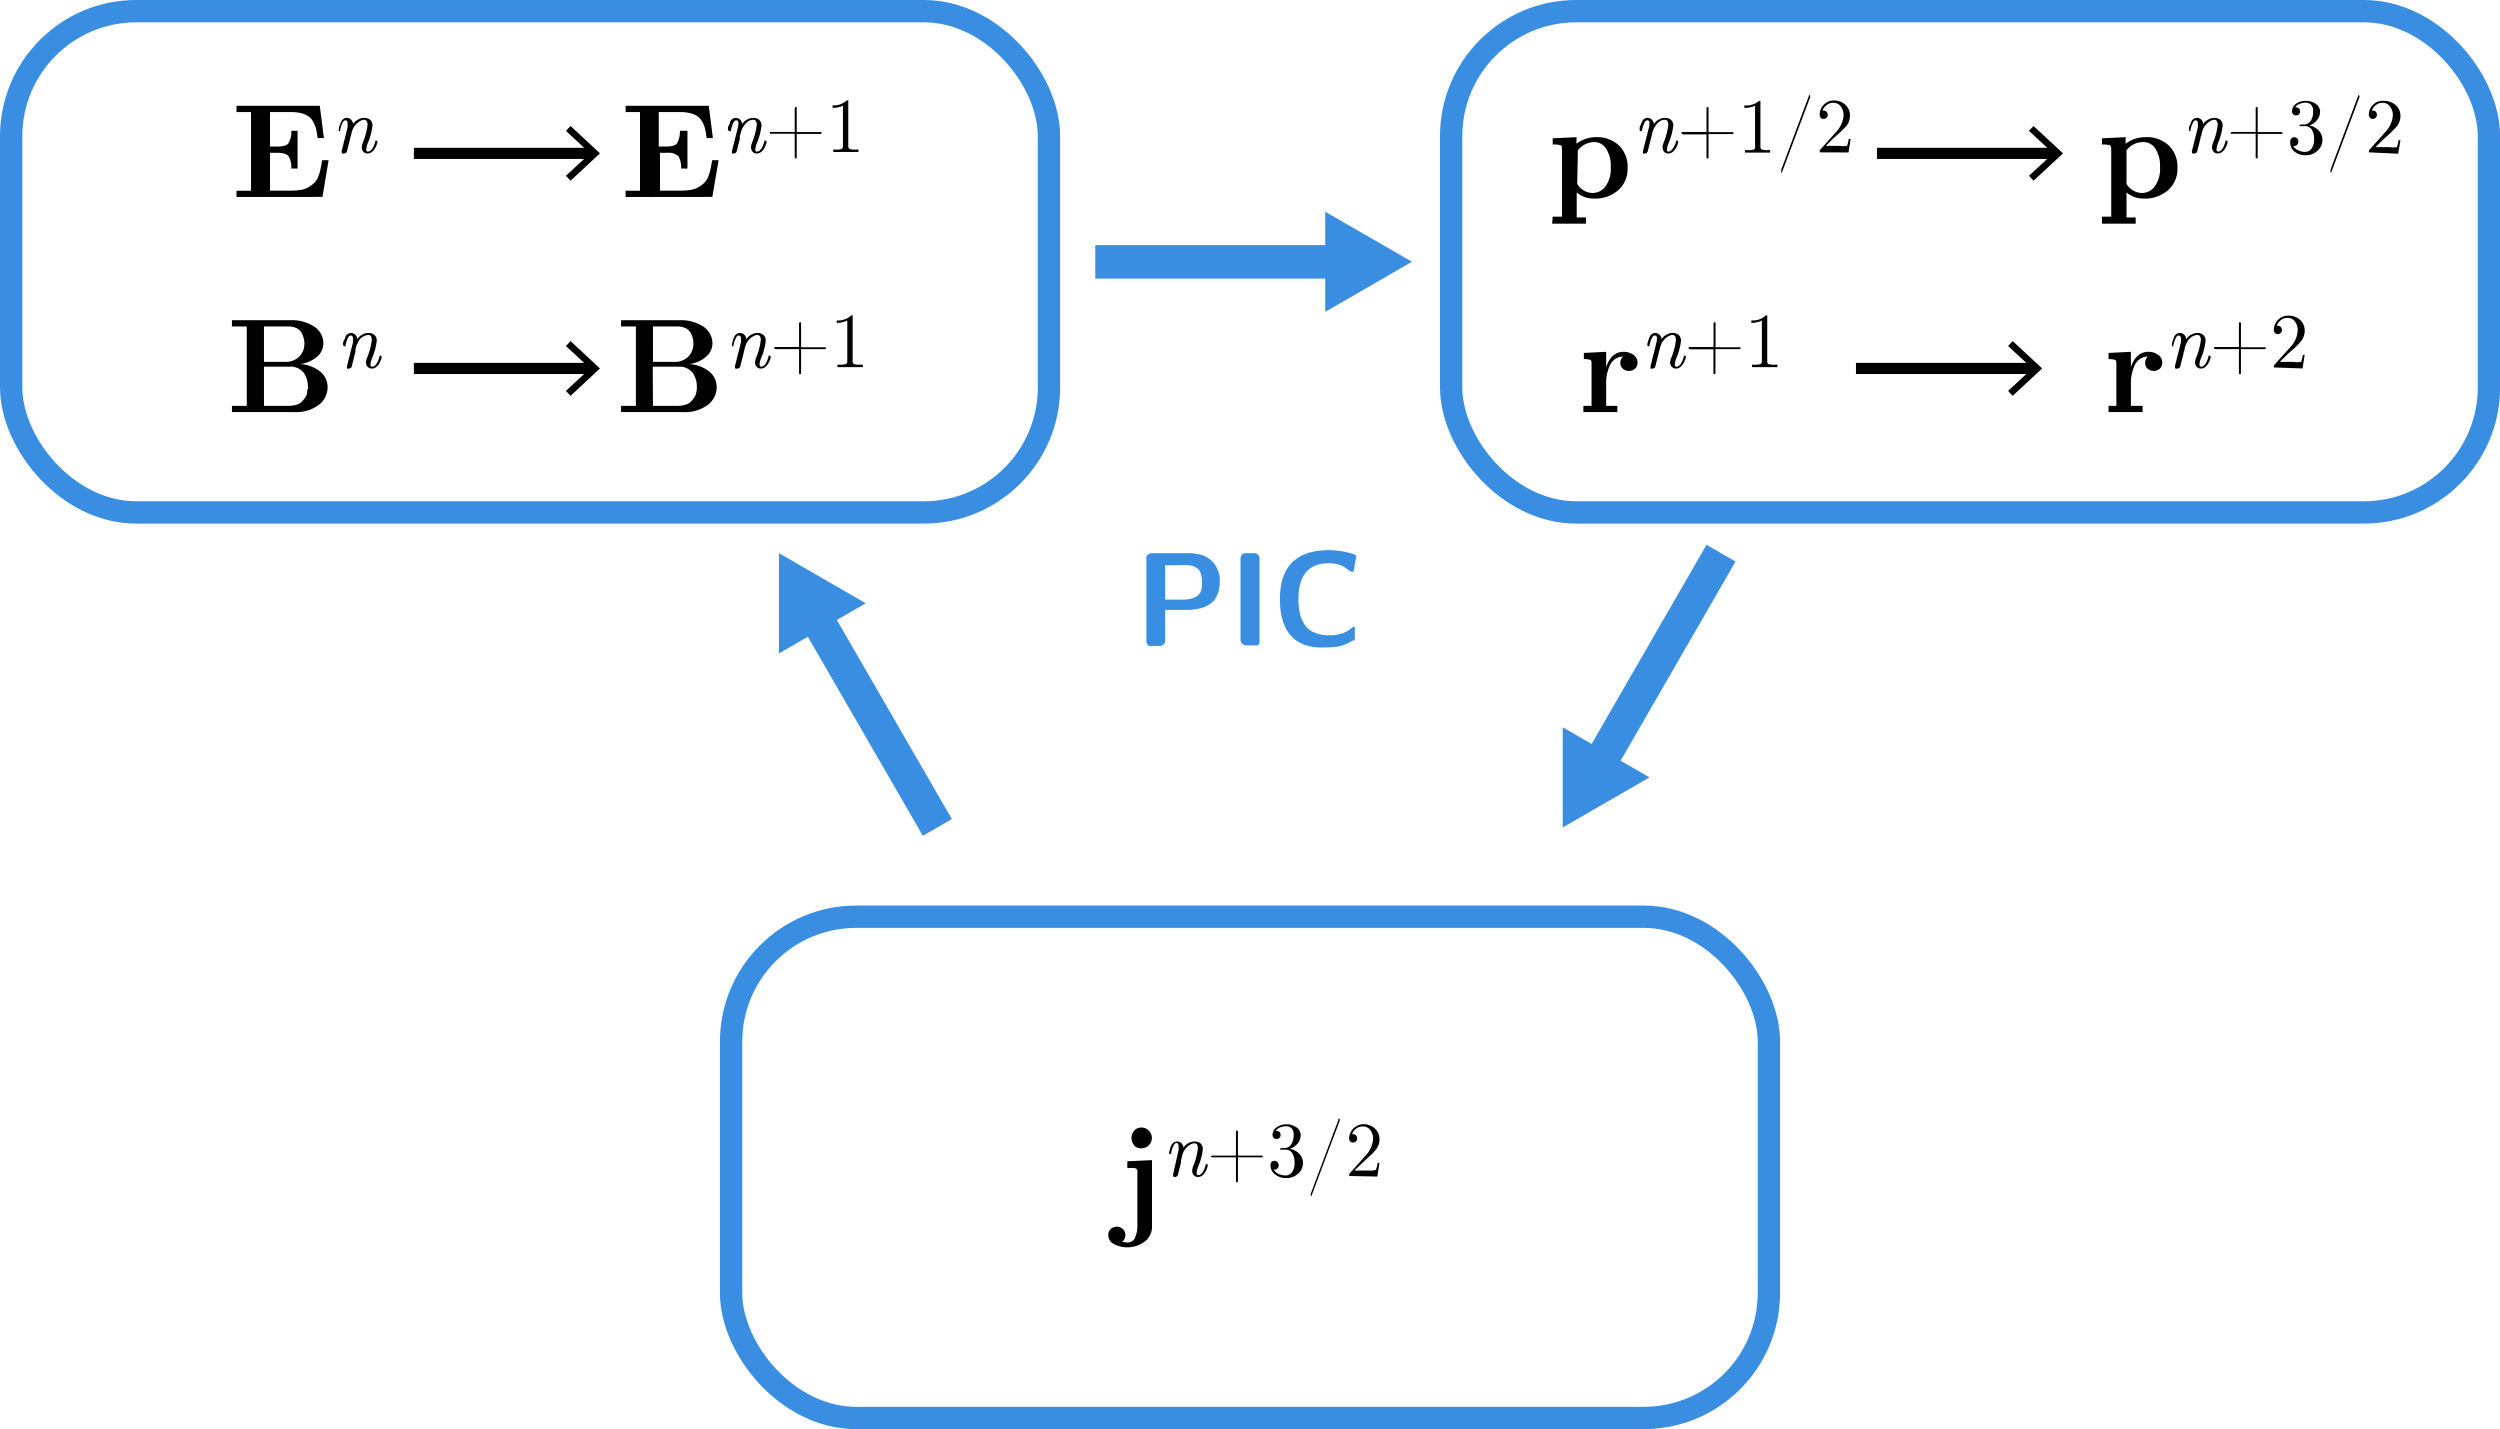 <svg id="PIC" xmlns="http://www.w3.org/2000/svg" viewBox="0 0 223.98 128.04"><defs><style>.cls-1,.cls-2,.cls-4{fill:none;stroke-miterlimit:10;}.cls-1{stroke:#000;}.cls-2,.cls-4{stroke:#398ee2;}.cls-2{stroke-width:2px;}.cls-3{fill:#398ee2;}.cls-4{stroke-width:3px;}</style></defs><title>PIC-Cycle</title><path d="M95.6,105.61v-.56h1.3V98H95.6v-.56h7.46l.37,2.89h-.57a7.68,7.68,0,0,0-.13-.81,2.85,2.85,0,0,0-.25-.63,1.39,1.39,0,0,0-.42-.5,2.25,2.25,0,0,0-.66-.29,4,4,0,0,0-1-.1H98.6v3.09h.67c.53,0,.88-.11,1-.33a1.87,1.87,0,0,0,.24-1.08h.56v3.38h-.56a1.89,1.89,0,0,0-.24-1.09c-.15-.21-.5-.32-1-.32H98.6v3.39h1.82a5.47,5.47,0,0,0,1-.08,1.93,1.93,0,0,0,.7-.27,2.47,2.47,0,0,0,.49-.39,1.76,1.76,0,0,0,.33-.56,3.39,3.39,0,0,0,.19-.65l.15-.78h.57l-.55,3.29Z" transform="translate(-74.41 -87.96)"/><path d="M104.77,99.6l0-.12c0-.08,0-.17.08-.29a2.33,2.33,0,0,1,.12-.3.56.56,0,0,1,.49-.37h0a.54.54,0,0,1,.39.15.7.7,0,0,1,.2.4,1,1,0,0,1,.17-.21,1.33,1.33,0,0,1,.34-.22,1,1,0,0,1,.49-.12.83.83,0,0,1,.52.17.68.68,0,0,1,.21.56,5.78,5.78,0,0,1-.43,1.56,2.25,2.25,0,0,0-.13.53c0,.13,0,.2.16.2.26,0,.48-.3.65-.88a.19.19,0,0,1,0-.1l.08,0c.07,0,.1,0,.1.07a.87.87,0,0,1,0,.13,1.68,1.68,0,0,1-.09.27,3.07,3.07,0,0,1-.17.31.92.92,0,0,1-.26.26.6.6,0,0,1-.34.11.5.5,0,0,1-.39-.16.61.61,0,0,1-.14-.4,1.45,1.45,0,0,1,.11-.44,6.35,6.35,0,0,0,.41-1.55c0-.31-.11-.47-.32-.47s-.66.24-.93.7a1.77,1.77,0,0,0-.2.57l-.06.22-.06.23-.28,1.12a.26.26,0,0,1-.26.18.23.23,0,0,1-.16,0,.21.21,0,0,1-.05-.13.58.58,0,0,1,0-.1l.53-2.1a1.63,1.63,0,0,0,0-.36c0-.18-.06-.28-.18-.28s-.19.07-.27.21a3.25,3.25,0,0,0-.21.63c0,.07,0,.12-.05.13s0,0-.08,0S104.77,99.64,104.77,99.6Z" transform="translate(-74.41 -87.96)"/><path d="M130.46,105.61v-.56h1.29V98h-1.29v-.56h7.45l.37,2.89h-.56a7.36,7.36,0,0,0-.14-.81,2.41,2.41,0,0,0-.24-.63,1.62,1.62,0,0,0-.42-.5,2.21,2.21,0,0,0-.67-.29,3.91,3.91,0,0,0-1-.1h-1.82v3.09h.66c.54,0,.88-.11,1-.33a2,2,0,0,0,.23-1.08H136v3.38h-.57a2,2,0,0,0-.23-1.09,1.27,1.27,0,0,0-1-.32h-.66v3.39h1.82a5.47,5.47,0,0,0,1-.08,2,2,0,0,0,.7-.27,2.8,2.8,0,0,0,.49-.39,1.76,1.76,0,0,0,.33-.56,4.3,4.3,0,0,0,.19-.65l.15-.78h.57l-.56,3.29Z" transform="translate(-74.41 -87.96)"/><path d="M139.63,99.6a.9.9,0,0,1,0-.12c0-.08,0-.17.08-.29s.08-.22.11-.3a.57.57,0,0,1,.5-.37h0a.56.56,0,0,1,.39.15.63.63,0,0,1,.19.4l.17-.21a1.54,1.54,0,0,1,.34-.22,1.08,1.08,0,0,1,.5-.12.8.8,0,0,1,.51.17.68.68,0,0,1,.21.56,5.64,5.64,0,0,1-.42,1.56,1.83,1.83,0,0,0-.13.53c0,.13,0,.2.15.2.27,0,.48-.3.66-.88a.23.23,0,0,1,0-.1.15.15,0,0,1,.08,0c.07,0,.11,0,.11.07a.87.87,0,0,1,0,.13,1.91,1.91,0,0,1-.1.27,1.82,1.82,0,0,1-.16.31,1.07,1.07,0,0,1-.26.26.62.62,0,0,1-.34.11.5.5,0,0,1-.39-.16.61.61,0,0,1-.14-.4,1.45,1.45,0,0,1,.11-.44,6.35,6.35,0,0,0,.41-1.55c0-.31-.11-.47-.32-.47-.36,0-.67.24-.93.7a2,2,0,0,0-.21.57l-.06.22,0,.23-.28,1.12a.27.27,0,0,1-.27.18.21.21,0,0,1-.15,0,.17.17,0,0,1,0-.13.58.58,0,0,1,0-.1l.53-2.1a1.63,1.63,0,0,0,.05-.36c0-.18-.06-.28-.19-.28s-.19.07-.26.21a2.69,2.69,0,0,0-.21.63.48.48,0,0,1-.05.13.11.11,0,0,1-.09,0C139.66,99.67,139.63,99.64,139.63,99.6Z" transform="translate(-74.41 -87.96)"/><path d="M143.38,99.87c0-.06.05-.09.16-.09h2.07V97.71c0-.11,0-.16.09-.16s.09,0,.09.16v2.08h2.07c.11,0,.16,0,.16.09s-.05.08-.17.08h-2.06V102c0,.11,0,.16-.09.16s-.09-.05-.09-.16V99.94h-2.07C143.43,100,143.38,99.92,143.38,99.87Z" transform="translate(-74.41 -87.96)"/><path d="M149,97.62V97.4a1.71,1.71,0,0,0,1.28-.45c.08,0,.12,0,.13,0s0,.07,0,.15v3.93a.3.3,0,0,0,.11.27,1.54,1.54,0,0,0,.57.06h.23v.22c-.16,0-.54,0-1.13,0s-1,0-1.13,0v-.22h.22a1.42,1.42,0,0,0,.54-.06.29.29,0,0,0,.11-.27V97.43A2.06,2.06,0,0,1,149,97.62Z" transform="translate(-74.41 -87.96)"/><line class="cls-1" x1="37.08" y1="13.74" x2="53.1" y2="13.74"/><polygon points="51.12 16.19 50.7 15.75 52.87 13.74 50.7 11.72 51.12 11.29 53.75 13.74 51.12 16.19"/><path d="M95.19,124.88v-.56h1.33v-7.11H95.19v-.56h5.21a3.63,3.63,0,0,1,2.19.59,1.78,1.78,0,0,1,.79,1.47,1.56,1.56,0,0,1-.55,1.2,2.92,2.92,0,0,1-1.53.67,3.18,3.18,0,0,1,1.77.65,1.77,1.77,0,0,1,.69,1.42,2,2,0,0,1-.78,1.58,3.43,3.43,0,0,1-2.22.65Zm2.87-4.5h1.87a1.71,1.71,0,0,0,1.29-.47,1.62,1.62,0,0,0,.46-1.2,1.49,1.49,0,0,0-.07-.47,1.92,1.92,0,0,0-.19-.48,1.07,1.07,0,0,0-.44-.4,1.65,1.65,0,0,0-.74-.15H98.06Zm0,3.94h2.21a2.38,2.38,0,0,0,.73-.11,1.14,1.14,0,0,0,.49-.3,3.84,3.84,0,0,0,.29-.37,1.12,1.12,0,0,0,.15-.41c0-.14,0-.25.06-.32s0-.12,0-.17a2.06,2.06,0,0,0-.39-1.31,1.49,1.49,0,0,0-1.22-.52H98.06Z" transform="translate(-74.41 -87.96)"/><path d="M105.15,118.87a.9.9,0,0,1,0-.12c0-.07,0-.17.08-.29s.08-.21.12-.3a.55.55,0,0,1,.49-.37h0a.56.56,0,0,1,.39.15.69.69,0,0,1,.2.41,1.46,1.46,0,0,1,.17-.22,1.24,1.24,0,0,1,.33-.22,1.08,1.08,0,0,1,.5-.12.83.83,0,0,1,.52.17.68.68,0,0,1,.21.56,5.6,5.6,0,0,1-.43,1.56,1.83,1.83,0,0,0-.13.53c0,.13,0,.2.16.2.26,0,.47-.29.65-.88,0-.06,0-.09,0-.1a.1.1,0,0,1,.07,0c.07,0,.11,0,.11.07a.66.66,0,0,1,0,.13q0,.1-.09.27a3.07,3.07,0,0,1-.17.31,1.07,1.07,0,0,1-.26.26.53.53,0,0,1-.34.11.5.5,0,0,1-.39-.16.6.6,0,0,1-.14-.39,1.44,1.44,0,0,1,.11-.45,6.24,6.24,0,0,0,.41-1.55c0-.31-.11-.46-.32-.46a1.11,1.11,0,0,0-.93.69,2,2,0,0,0-.21.57l0,.23-.06.23-.28,1.11a.27.27,0,0,1-.27.18.21.21,0,0,1-.15,0,.21.21,0,0,1,0-.13.58.58,0,0,1,0-.1l.53-2.1a1.63,1.63,0,0,0,0-.35c0-.19-.06-.28-.18-.28s-.2.07-.27.21a3.12,3.12,0,0,0-.21.62.93.93,0,0,1,0,.14l-.08,0C105.19,118.94,105.15,118.91,105.15,118.87Z" transform="translate(-74.41 -87.96)"/><path d="M130.05,124.88v-.56h1.33v-7.11h-1.33v-.56h5.21a3.63,3.63,0,0,1,2.19.59,1.81,1.81,0,0,1,.79,1.47,1.57,1.57,0,0,1-.56,1.2,2.89,2.89,0,0,1-1.52.67,3.18,3.18,0,0,1,1.77.65,1.77,1.77,0,0,1,.69,1.42,2,2,0,0,1-.79,1.58,3.39,3.39,0,0,1-2.21.65Zm2.86-4.5h1.88a1.71,1.71,0,0,0,1.29-.47,1.65,1.65,0,0,0,.45-1.2,1.84,1.84,0,0,0-.06-.47,2,2,0,0,0-.2-.48,1,1,0,0,0-.44-.4,1.61,1.61,0,0,0-.73-.15h-2.19Zm0,3.94h2.21a2.29,2.29,0,0,0,.73-.11,1.08,1.08,0,0,0,.49-.3,2.72,2.72,0,0,0,.29-.37,1.13,1.13,0,0,0,.16-.41,1.81,1.81,0,0,0,.05-.32,1.11,1.11,0,0,0,0-.17,2.07,2.07,0,0,0-.4-1.31,1.47,1.47,0,0,0-1.21-.52h-2.34Z" transform="translate(-74.41 -87.96)"/><path d="M140,118.87a.9.9,0,0,1,0-.12,1.9,1.9,0,0,1,.08-.29c0-.11.07-.21.11-.3a.56.56,0,0,1,.5-.37h0a.57.57,0,0,1,.4.15.68.68,0,0,1,.19.41,2.65,2.65,0,0,1,.17-.22,1.33,1.33,0,0,1,.34-.22,1.07,1.07,0,0,1,.49-.12.81.81,0,0,1,.52.17.68.68,0,0,1,.21.56,5.26,5.26,0,0,1-.43,1.56,2.09,2.09,0,0,0-.12.53c0,.13.05.2.15.2.26,0,.48-.29.65-.88a.37.37,0,0,1,0-.1l.08,0c.07,0,.11,0,.11.07a.66.66,0,0,1,0,.13,1.91,1.91,0,0,1-.1.27,1.34,1.34,0,0,1-.17.31.88.88,0,0,1-.25.26.55.55,0,0,1-.34.11.47.47,0,0,1-.39-.16.55.55,0,0,1-.14-.39,1.2,1.2,0,0,1,.11-.45,6.06,6.06,0,0,0,.4-1.55c0-.31-.1-.46-.32-.46s-.66.23-.93.69a2.44,2.44,0,0,0-.2.57l-.06.23-.05.23-.28,1.11a.27.27,0,0,1-.27.18.21.21,0,0,1-.15,0,.17.17,0,0,1-.05-.13.22.22,0,0,1,0-.1l.53-2.1a1.56,1.56,0,0,0,0-.35c0-.19-.06-.28-.18-.28s-.19.07-.26.21a2.52,2.52,0,0,0-.22.62.49.49,0,0,1,0,.14l-.09,0C140,118.94,140,118.91,140,118.87Z" transform="translate(-74.41 -87.96)"/><path d="M143.76,119.14c0-.06.05-.09.16-.09H146V117c0-.12,0-.17.09-.17s.09.05.09.17v2.07h2.07c.1,0,.16,0,.16.09s-.06.08-.17.08h-2.06v2.08c0,.11,0,.16-.09.16s-.09,0-.09-.16v-2.08h-2.07C143.81,119.22,143.76,119.19,143.76,119.14Z" transform="translate(-74.41 -87.96)"/><path d="M149.38,116.89v-.22a1.71,1.71,0,0,0,1.29-.45c.07,0,.12,0,.13,0a.42.42,0,0,1,0,.16v3.92a.29.29,0,0,0,.11.27,1.54,1.54,0,0,0,.57.06h.23v.22c-.17,0-.54,0-1.14,0s-1,0-1.13,0v-.22h.23a1.42,1.42,0,0,0,.54-.06.29.29,0,0,0,.11-.27v-3.62A2.22,2.22,0,0,1,149.38,116.89Z" transform="translate(-74.41 -87.96)"/><line class="cls-1" x1="37.08" y1="33.01" x2="53.1" y2="33.01"/><polygon points="51.12 35.46 50.7 35.02 52.87 33.01 50.7 31 51.12 30.56 53.75 33.01 51.12 35.46"/><rect class="cls-2" x="130.01" y="1" width="92.98" height="44.91" rx="11.21"/><rect class="cls-2" x="1" y="1" width="92.98" height="44.91" rx="11.21"/><rect class="cls-2" x="65.5" y="82.13" width="92.98" height="44.91" rx="11.21"/><path d="M213.52,107.37h.83v-6c0-.23,0-.36-.13-.4a2.23,2.23,0,0,0-.7-.06v-.56l2.13-.1v.59a2.85,2.85,0,0,1,1.81-.59,2.8,2.8,0,0,1,2,.75,2.64,2.64,0,0,1,.77,2,2.55,2.55,0,0,1-.84,2,3.12,3.12,0,0,1-2.18.75,2.31,2.31,0,0,1-1.54-.55v2.24h.83v.56l-1.51,0-1.52,0Zm2.2-3.17a1,1,0,0,0,0,.23,1.34,1.34,0,0,0,.11.17,1.62,1.62,0,0,0,1.27.65,1.43,1.43,0,0,0,1.14-.58,2.66,2.66,0,0,0,.48-1.74,2.81,2.81,0,0,0-.42-1.66,1.25,1.25,0,0,0-1-.58,1.87,1.87,0,0,0-1.37.56,1.28,1.28,0,0,0-.16.19,1,1,0,0,0,0,.22Z" transform="translate(-74.41 -87.96)"/><path d="M221.31,99.6a.9.9,0,0,1,0-.12c0-.08,0-.17.08-.29a2.33,2.33,0,0,1,.12-.3.55.55,0,0,1,.49-.37h0a.56.56,0,0,1,.39.15.7.7,0,0,1,.2.4,1,1,0,0,1,.17-.21,1.24,1.24,0,0,1,.33-.22,1.08,1.08,0,0,1,.5-.12.83.83,0,0,1,.52.17.68.68,0,0,1,.21.56,5.78,5.78,0,0,1-.43,1.56,1.83,1.83,0,0,0-.13.53c0,.13,0,.2.16.2s.48-.3.65-.88c0-.06,0-.09,0-.1a.1.1,0,0,1,.07,0c.07,0,.11,0,.11.07a.87.87,0,0,1,0,.13l-.09.27a3.07,3.07,0,0,1-.17.31,1.07,1.07,0,0,1-.26.26.6.6,0,0,1-.34.11.5.5,0,0,1-.39-.16.61.61,0,0,1-.14-.4,1.45,1.45,0,0,1,.11-.44,6.35,6.35,0,0,0,.41-1.55c0-.31-.11-.47-.32-.47-.36,0-.67.24-.93.7a2,2,0,0,0-.21.57l-.05.22-.06.23-.28,1.12a.27.27,0,0,1-.27.18.21.21,0,0,1-.15,0,.21.21,0,0,1,0-.13.58.58,0,0,1,0-.1l.53-2.1a1.63,1.63,0,0,0,.05-.36c0-.18-.06-.28-.18-.28s-.2.07-.27.21a3.25,3.25,0,0,0-.21.63.48.48,0,0,1-.05.13s0,0-.08,0S221.31,99.64,221.31,99.6Z" transform="translate(-74.41 -87.96)"/><path d="M225.06,99.87c0-.06.05-.09.17-.09h2.07v-2a.08.08,0,0,0,0,0v-.06c0-.11,0-.16.09-.16s.09,0,.09.16v2.08h2.07c.11,0,.16,0,.16.09s0,.08-.17.08h-2.06V102c0,.11,0,.16-.09.16s-.09-.05-.09-.16V102a.08.08,0,0,0,0,0v-2h-2.08C225.11,100,225.06,99.92,225.06,99.87Z" transform="translate(-74.41 -87.96)"/><path d="M230.69,97.62V97.4A1.71,1.71,0,0,0,232,97c.08,0,.12,0,.13,0s0,.07,0,.15v3.93a.3.3,0,0,0,.11.27,1.54,1.54,0,0,0,.57.06H233v.22c-.16,0-.54,0-1.13,0s-1,0-1.13,0v-.22H231a1.48,1.48,0,0,0,.55-.06c.07,0,.1-.13.1-.27V97.43A2.06,2.06,0,0,1,230.69,97.62Z" transform="translate(-74.41 -87.96)"/><path d="M234,103.26a.36.36,0,0,1,0-.11l2.47-6.6a.1.1,0,0,1,0,0l0-.06,0,0,.05,0s.07,0,.07.08,0,0,0,.09l-2.48,6.61a.62.62,0,0,1-.06.15.08.08,0,0,1-.07,0S234,103.32,234,103.26Z" transform="translate(-74.41 -87.96)"/><path d="M237.45,101.61a.58.58,0,0,1,0-.16.37.37,0,0,1,.06-.1l1.33-1.49a2.45,2.45,0,0,0,.74-1.55,1.33,1.33,0,0,0-.24-.8.81.81,0,0,0-.7-.34.9.9,0,0,0-.56.19,1,1,0,0,0-.38.51h.09a.34.34,0,0,1,.27.11.4.4,0,0,1,.1.26.34.34,0,0,1-.12.28.4.4,0,0,1-.24.09h-.11a.37.37,0,0,1-.16-.11.38.38,0,0,1-.09-.27,1.26,1.26,0,0,1,.36-.88,1.24,1.24,0,0,1,.93-.39,1.49,1.49,0,0,1,1,.38,1.27,1.27,0,0,1,.42,1,1.23,1.23,0,0,1-.06.39A1.52,1.52,0,0,1,240,99a1.61,1.61,0,0,1-.3.38c-.15.16-.29.3-.41.41l-.58.52-.73.72h1.25a2.15,2.15,0,0,0,.66,0,2.79,2.79,0,0,0,.15-.62h.17l-.19,1.21Z" transform="translate(-74.41 -87.96)"/><path d="M262.73,107.37h.83v-6c0-.23-.05-.36-.13-.4a2.28,2.28,0,0,0-.7-.06v-.56l2.12-.1v.59a2.9,2.9,0,0,1,1.82-.59,2.81,2.81,0,0,1,2.05.75,2.64,2.64,0,0,1,.77,2,2.55,2.55,0,0,1-.84,2,3.15,3.15,0,0,1-2.19.75,2.3,2.3,0,0,1-1.53-.55v2.24h.82v.56l-1.51,0-1.51,0Zm2.2-3.17a.62.62,0,0,0,0,.23.7.7,0,0,0,.11.17,1.62,1.62,0,0,0,1.27.65,1.43,1.43,0,0,0,1.14-.58,2.66,2.66,0,0,0,.48-1.74,2.81,2.81,0,0,0-.42-1.66,1.25,1.25,0,0,0-1.06-.58,1.87,1.87,0,0,0-1.37.56.7.7,0,0,0-.15.19.59.59,0,0,0,0,.22Z" transform="translate(-74.41 -87.96)"/><path d="M270.52,99.6l0-.12c0-.08,0-.17.09-.29a2.45,2.45,0,0,1,.11-.3.56.56,0,0,1,.5-.37h0a.57.57,0,0,1,.4.15.68.68,0,0,1,.19.4,1.57,1.57,0,0,1,.17-.21,1.33,1.33,0,0,1,.34-.22,1.07,1.07,0,0,1,.49-.12.81.81,0,0,1,.52.17.68.68,0,0,1,.21.56,5.41,5.41,0,0,1-.43,1.56,2.09,2.09,0,0,0-.12.53c0,.13.05.2.15.2.26,0,.48-.3.65-.88a.37.37,0,0,1,0-.1.13.13,0,0,1,.08,0c.07,0,.11,0,.11.07a.87.87,0,0,1,0,.13,1.91,1.91,0,0,1-.1.27,1.34,1.34,0,0,1-.17.31.88.88,0,0,1-.25.26.62.62,0,0,1-.34.11.47.47,0,0,1-.39-.16.56.56,0,0,1-.14-.4,1.2,1.2,0,0,1,.11-.44,6.16,6.16,0,0,0,.4-1.55c0-.31-.1-.47-.32-.47s-.66.24-.93.7a2.44,2.44,0,0,0-.2.57s0,.12-.06.22,0,.18-.05.23l-.28,1.12a.27.27,0,0,1-.27.18.21.21,0,0,1-.15,0,.17.17,0,0,1-.05-.13.22.22,0,0,1,0-.1l.53-2.1a1.59,1.59,0,0,0,0-.36c0-.18-.06-.28-.18-.28s-.19.07-.26.21a2.62,2.62,0,0,0-.22.63.32.32,0,0,1,0,.13.11.11,0,0,1-.09,0C270.55,99.67,270.52,99.64,270.52,99.6Z" transform="translate(-74.41 -87.96)"/><path d="M274.27,99.87c0-.06.05-.09.16-.09h2.07V97.71c0-.11,0-.16.09-.16s.09,0,.09.16v2.08h2.07c.1,0,.16,0,.16.09s-.06.08-.17.08h-2.06V102c0,.11,0,.16-.09.16s-.09-.05-.09-.16V99.94h-2.07C274.32,100,274.27,99.92,274.27,99.87Z" transform="translate(-74.41 -87.96)"/><path d="M279.6,100.67a.4.4,0,0,1,.1-.31.3.3,0,0,1,.23-.1.36.36,0,0,1,.39.39.39.39,0,0,1-.13.31.43.43,0,0,1-.33.08,1,1,0,0,0,.48.4,1.43,1.43,0,0,0,.59.13.74.74,0,0,0,.55-.26,1.33,1.33,0,0,0,.25-.9,1.51,1.51,0,0,0-.21-.85.72.72,0,0,0-.63-.3h-.46a.07.07,0,0,1,0-.07s.05-.07.13-.08l.27,0a.72.72,0,0,0,.63-.37,1.55,1.55,0,0,0,.19-.8.8.8,0,0,0-.2-.61.73.73,0,0,0-.47-.17,1.45,1.45,0,0,0-.52.1.8.8,0,0,0-.42.32c.3,0,.44.12.44.36a.35.35,0,0,1-.1.26.36.36,0,0,1-.26.1.4.4,0,0,1-.26-.1.36.36,0,0,1-.1-.27.81.81,0,0,1,.36-.67A1.39,1.39,0,0,1,281,97a1.49,1.49,0,0,1,.89.27.84.84,0,0,1,.38.69,1.2,1.2,0,0,1-.27.76,1.4,1.4,0,0,1-.69.48,1.49,1.49,0,0,1,.85.47,1.16,1.16,0,0,1,.32.79,1.28,1.28,0,0,1-.43,1,1.5,1.5,0,0,1-1.06.41,1.52,1.52,0,0,1-1-.32A1,1,0,0,1,279.6,100.67Z" transform="translate(-74.41 -87.96)"/><path d="M283.21,103.26a.28.28,0,0,1,0-.11l2.47-6.6,0,0a.16.16,0,0,1,0-.06.05.05,0,0,1,0,0l.05,0a.07.07,0,0,1,.07.08s0,0,0,.09l-2.48,6.61a.52.52,0,0,1-.07.15.06.06,0,0,1-.06,0S283.21,103.32,283.21,103.26Z" transform="translate(-74.41 -87.96)"/><path d="M286.65,101.61c0-.08,0-.14,0-.16a.26.26,0,0,1,.07-.1l1.33-1.49a2.45,2.45,0,0,0,.74-1.55,1.27,1.27,0,0,0-.25-.8.79.79,0,0,0-.69-.34.9.9,0,0,0-.56.19,1,1,0,0,0-.38.51H287a.35.35,0,0,1,.27.11.39.39,0,0,1,.09.26.34.34,0,0,1-.12.28.37.37,0,0,1-.23.09h-.11a.32.32,0,0,1-.16-.11.35.35,0,0,1-.1-.27,1.23,1.23,0,0,1,.37-.88A1.21,1.21,0,0,1,288,97a1.52,1.52,0,0,1,1.05.38,1.27,1.27,0,0,1,.42,1,1.23,1.23,0,0,1-.06.39,2.16,2.16,0,0,1-.15.34,1.71,1.71,0,0,1-.31.38c-.15.16-.28.3-.4.41l-.58.52-.74.72h1.25a2.05,2.05,0,0,0,.66,0,2.15,2.15,0,0,0,.16-.62h.17l-.2,1.21Z" transform="translate(-74.41 -87.96)"/><path d="M173.7,198.62a.76.76,0,0,1,.21-.54.81.81,0,0,1,1.11,0,.74.74,0,0,1,.21.53.7.7,0,0,1-.29.6,1.92,1.92,0,0,0,.49.07.69.69,0,0,0,.67-.45,2.37,2.37,0,0,0,.21-1v-4.77a1.22,1.22,0,0,0,0-.22.27.27,0,0,0-.07-.14.31.31,0,0,0-.18-.09,4.68,4.68,0,0,0-.65,0V192l2.21-.1v5.91a1.65,1.65,0,0,1-.66,1.39,2.6,2.6,0,0,1-2.76.21A.89.89,0,0,1,173.7,198.62Zm2.33-8.05a1,1,0,0,1,0-1.32.84.84,0,0,1,.64-.27.9.9,0,0,1,.66.27.92.92,0,0,1,0,1.32.93.93,0,0,1-.66.27A.84.84,0,0,1,176,190.57Z" transform="translate(-74.41 -87.96)"/><path d="M179.16,191.3a.9.9,0,0,1,0-.12,1.56,1.56,0,0,1,.08-.28c0-.12.07-.22.11-.31a.57.57,0,0,1,.5-.36h0a.57.57,0,0,1,.4.15.66.66,0,0,1,.19.4,1.57,1.57,0,0,1,.17-.21,1.31,1.31,0,0,1,.34-.23,1.06,1.06,0,0,1,.49-.11.81.81,0,0,1,.52.16.68.68,0,0,1,.21.56,5.26,5.26,0,0,1-.43,1.56,2.18,2.18,0,0,0-.12.53c0,.13,0,.2.15.2.26,0,.48-.29.65-.88a.64.64,0,0,1,0-.1h.08c.07,0,.11,0,.11.07a.9.9,0,0,1,0,.12,1.91,1.91,0,0,1-.1.27,1.41,1.41,0,0,1-.17.32,1,1,0,0,1-.25.26.62.62,0,0,1-.34.11.49.49,0,0,1-.39-.17.52.52,0,0,1-.14-.39,1.29,1.29,0,0,1,.11-.45,6,6,0,0,0,.4-1.55c0-.31-.1-.46-.32-.46s-.66.23-.93.7a2.51,2.51,0,0,0-.2.56c0,.05,0,.13-.06.23l0,.23-.28,1.12a.3.3,0,0,1-.27.18.18.18,0,0,1-.15-.06.17.17,0,0,1,0-.13.18.18,0,0,1,0-.09L180,191a1.45,1.45,0,0,0,0-.35c0-.19-.06-.28-.18-.28s-.19.07-.26.21a2.69,2.69,0,0,0-.22.62.39.39,0,0,1,0,.14s0,0-.09,0S179.16,191.35,179.16,191.3Z" transform="translate(-74.41 -87.96)"/><path d="M182.91,191.57c0-.06.05-.08.16-.08h2.07v-2.07c0-.11,0-.17.09-.17s.09.06.09.17v2.07h2.07c.1,0,.16,0,.16.08s-.06.08-.17.08h-2.06v2.08c0,.1,0,.16-.09.16s-.09-.06-.09-.17v-2.07h-2.07C183,191.65,182.91,191.63,182.91,191.57Z" transform="translate(-74.41 -87.96)"/><path d="M188.24,192.37a.41.41,0,0,1,.1-.31.3.3,0,0,1,.23-.1.41.41,0,0,1,.28.11.42.42,0,0,1,0,.59.43.43,0,0,1-.33.08,1,1,0,0,0,.48.41,1.61,1.61,0,0,0,.6.12.7.7,0,0,0,.54-.26,1.3,1.3,0,0,0,.25-.89,1.51,1.51,0,0,0-.21-.85.7.7,0,0,0-.63-.31h-.46a.07.07,0,0,1,0-.07s.05-.07.13-.07l.27,0a.74.74,0,0,0,.63-.37,1.57,1.57,0,0,0,.19-.81.75.75,0,0,0-.2-.6.69.69,0,0,0-.47-.18,1.7,1.7,0,0,0-.52.1.85.85,0,0,0-.42.32c.3,0,.44.12.44.36a.35.35,0,0,1-.1.26.33.33,0,0,1-.26.1.35.35,0,0,1-.26-.1.37.37,0,0,1-.1-.27.83.83,0,0,1,.36-.67,1.45,1.45,0,0,1,.89-.27,1.49,1.49,0,0,1,.89.27.82.82,0,0,1,.38.69,1.2,1.2,0,0,1-.27.76,1.54,1.54,0,0,1-.69.48,1.48,1.48,0,0,1,.85.46,1.18,1.18,0,0,1,.32.8,1.29,1.29,0,0,1-.43.95,1.49,1.49,0,0,1-1.06.4,1.51,1.51,0,0,1-1-.31A1,1,0,0,1,188.24,192.37Z" transform="translate(-74.41 -87.96)"/><path d="M191.85,195a.26.26,0,0,1,0-.11l2.47-6.6,0,0,0-.06s0,0,0-.05l.05,0s.07,0,.07.09a.66.66,0,0,0,0,.09l-2.48,6.6a.64.64,0,0,1-.07.16.07.07,0,0,1-.06,0S191.85,195,191.85,195Z" transform="translate(-74.41 -87.96)"/><path d="M195.29,193.32c0-.09,0-.14,0-.17a.36.36,0,0,1,.07-.09l1.33-1.5a2.43,2.43,0,0,0,.74-1.55,1.27,1.27,0,0,0-.25-.8.8.8,0,0,0-.69-.33,1,1,0,0,0-.56.18,1.12,1.12,0,0,0-.38.52h.09a.35.35,0,0,1,.27.11.41.41,0,0,1,.09.26.32.32,0,0,1-.12.28.37.37,0,0,1-.23.09h-.11a.29.29,0,0,1-.16-.1.37.37,0,0,1-.1-.28,1.3,1.3,0,0,1,1.3-1.26,1.48,1.48,0,0,1,1,.38,1.25,1.25,0,0,1,.42,1,1.34,1.34,0,0,1-.06.4,2.16,2.16,0,0,1-.15.34,2.34,2.34,0,0,1-.31.38,5,5,0,0,1-.4.4l-.58.53-.74.72h1.25a1.64,1.64,0,0,0,.66-.06,2,2,0,0,0,.16-.62h.17l-.19,1.22Z" transform="translate(-74.41 -87.96)"/><line class="cls-1" x1="168.16" y1="13.74" x2="184.18" y2="13.74"/><polygon points="182.19 16.19 181.78 15.75 183.95 13.74 181.78 11.72 182.19 11.29 184.83 13.74 182.19 16.19"/><path d="M216.27,124.88v-.56H217v-3.71c0-.22,0-.36-.1-.4a1.37,1.37,0,0,0-.59-.07v-.56l2-.1v1.36c.32-.91.84-1.36,1.56-1.36a1.51,1.51,0,0,1,.87.26.85.85,0,0,1,.38.72.68.68,0,0,1-.24.54.78.78,0,0,1-.53.19.83.83,0,0,1-.54-.19.65.65,0,0,1-.23-.54.74.74,0,0,1,.24-.55,1.19,1.19,0,0,0-.74.24,1.44,1.44,0,0,0-.47.61,4.48,4.48,0,0,0-.23.74,3.49,3.49,0,0,0-.07.71v2.11h1v.56c-.27,0-.8,0-1.57,0Z" transform="translate(-74.41 -87.96)"/><path d="M222,118.87a.43.43,0,0,1,0-.12l.09-.29a2.09,2.09,0,0,1,.11-.3.56.56,0,0,1,.49-.37h0a.53.53,0,0,1,.39.15.64.64,0,0,1,.2.41,1.46,1.46,0,0,1,.17-.22,1.33,1.33,0,0,1,.34-.22,1,1,0,0,1,.49-.12.81.81,0,0,1,.52.17.68.68,0,0,1,.21.56,5.26,5.26,0,0,1-.43,1.56,2.09,2.09,0,0,0-.12.53c0,.13.05.2.15.2.26,0,.48-.29.65-.88a.37.37,0,0,1,0-.1.13.13,0,0,1,.08,0c.07,0,.1,0,.1.07a.43.43,0,0,1,0,.13,1.91,1.91,0,0,1-.1.27,1.87,1.87,0,0,1-.17.31.92.92,0,0,1-.26.26.51.51,0,0,1-.33.11.47.47,0,0,1-.39-.16.56.56,0,0,1-.15-.39,1.25,1.25,0,0,1,.12-.45,6.06,6.06,0,0,0,.4-1.55c0-.31-.1-.46-.32-.46s-.66.23-.93.69a2.05,2.05,0,0,0-.2.57l-.06.23-.06.23-.28,1.11a.25.25,0,0,1-.26.18.25.25,0,0,1-.16,0,.21.21,0,0,1,0-.13.26.26,0,0,1,0-.1l.52-2.1a1.18,1.18,0,0,0,.05-.35c0-.19-.06-.28-.18-.28s-.19.07-.27.21a3.12,3.12,0,0,0-.21.62.42.42,0,0,1-.05.14l-.08,0C222,118.94,222,118.91,222,118.87Z" transform="translate(-74.41 -87.96)"/><path d="M225.69,119.14c0-.06.06-.09.17-.09h2.07v-2a.11.11,0,0,1,0-.05c0-.12,0-.17.09-.17s.09.05.09.17v2.07h2.07c.11,0,.17,0,.17.09s-.06.08-.17.08H228.1v2.08c0,.11,0,.16-.09.16s-.09,0-.09-.16a.15.15,0,0,1,0-.06v-2h-2.08C225.75,119.22,225.69,119.19,225.69,119.14Z" transform="translate(-74.41 -87.96)"/><path d="M231.32,116.89v-.22a1.71,1.71,0,0,0,1.29-.45c.07,0,.12,0,.13,0a.42.42,0,0,1,0,.16v3.92c0,.14,0,.23.1.27a1.61,1.61,0,0,0,.58.06h.23v.22c-.17,0-.55,0-1.14,0s-1,0-1.13,0v-.22h.22a1.45,1.45,0,0,0,.55-.06.29.29,0,0,0,.11-.27v-3.62A2.25,2.25,0,0,1,231.32,116.89Z" transform="translate(-74.41 -87.96)"/><path d="M263.32,124.88v-.56h.7v-3.71c0-.22,0-.36-.11-.4a1.37,1.37,0,0,0-.59-.07v-.56l2-.1v1.36c.32-.91.85-1.36,1.57-1.36a1.5,1.5,0,0,1,.86.26.83.83,0,0,1,.38.72.71.71,0,0,1-.23.54.83.83,0,0,1-.54.19.78.78,0,0,1-.53-.19.63.63,0,0,1-.23-.54.76.76,0,0,1,.23-.55,1.16,1.16,0,0,0-.73.24,1.36,1.36,0,0,0-.47.61,3.69,3.69,0,0,0-.23.74,3.51,3.51,0,0,0-.08.71v2.11h1.05v.56c-.28,0-.8,0-1.58,0Z" transform="translate(-74.41 -87.96)"/><path d="M269,118.87a.9.9,0,0,1,0-.12,1.9,1.9,0,0,1,.08-.29l.11-.3a.57.57,0,0,1,.5-.37h0a.57.57,0,0,1,.4.15.63.63,0,0,1,.19.41l.17-.22a1.54,1.54,0,0,1,.34-.22,1.08,1.08,0,0,1,.5-.12.8.8,0,0,1,.51.17.68.68,0,0,1,.21.56,5.47,5.47,0,0,1-.42,1.56,1.83,1.83,0,0,0-.13.53c0,.13.05.2.15.2.27,0,.48-.29.66-.88a.23.23,0,0,1,0-.1l.08,0c.07,0,.11,0,.11.07a.66.66,0,0,1,0,.13,1.91,1.91,0,0,1-.1.27,1.34,1.34,0,0,1-.17.31.88.88,0,0,1-.25.26.55.55,0,0,1-.34.11.5.5,0,0,1-.39-.16.6.6,0,0,1-.14-.39,1.2,1.2,0,0,1,.11-.45,6.24,6.24,0,0,0,.41-1.55c0-.31-.11-.46-.32-.46a1.11,1.11,0,0,0-.93.69,2,2,0,0,0-.21.57c0,.05,0,.13-.06.23s0,.17-.05.23l-.28,1.11a.27.27,0,0,1-.27.18.21.21,0,0,1-.15,0,.17.17,0,0,1-.05-.13.22.22,0,0,1,0-.1l.53-2.1a1.63,1.63,0,0,0,0-.35c0-.19-.06-.28-.19-.28s-.19.07-.26.21a2.58,2.58,0,0,0-.21.62.93.93,0,0,1-.05.14.17.17,0,0,1-.09,0C269,118.94,269,118.91,269,118.87Z" transform="translate(-74.41 -87.96)"/><path d="M272.75,119.14c0-.06.05-.09.16-.09H275V117c0-.12,0-.17.09-.17s.09.05.09.17v2.07h2.07c.11,0,.16,0,.16.09s-.05.08-.17.08h-2.06v2.08c0,.11,0,.16-.09.16s-.09,0-.09-.16v-2.08h-2.07C272.8,119.22,272.75,119.19,272.75,119.14Z" transform="translate(-74.41 -87.96)"/><path d="M278.14,120.88a.62.62,0,0,1,0-.16.37.37,0,0,1,.06-.1l1.34-1.49a2.41,2.41,0,0,0,.73-1.55,1.33,1.33,0,0,0-.24-.8.8.8,0,0,0-.7-.34.9.9,0,0,0-.56.19,1.06,1.06,0,0,0-.37.52h.09a.33.33,0,0,1,.26.11.35.35,0,0,1,.1.26.32.32,0,0,1-.12.28.4.4,0,0,1-.24.09h-.11a.31.31,0,0,1-.15-.11.33.33,0,0,1-.1-.27,1.26,1.26,0,0,1,.36-.88,1.24,1.24,0,0,1,.93-.39,1.53,1.53,0,0,1,1.06.38,1.26,1.26,0,0,1,.41,1,1.34,1.34,0,0,1-.06.4,2.52,2.52,0,0,1-.14.33,2.44,2.44,0,0,1-.31.39c-.15.15-.28.29-.4.4l-.59.52-.73.72h1.25a1.76,1.76,0,0,0,.66,0,2.62,2.62,0,0,0,.15-.62h.17l-.19,1.21Z" transform="translate(-74.41 -87.96)"/><line class="cls-1" x1="166.28" y1="33.01" x2="182.31" y2="33.01"/><polygon points="180.32 35.46 179.91 35.02 182.08 33.01 179.91 31 180.32 30.56 182.96 33.01 180.32 35.46"/><path class="cls-3" d="M177.12,145.3v-7.17a1.1,1.1,0,0,1,0-.28.35.35,0,0,1,.15-.21.54.54,0,0,1,.38-.12h3.27c.18,0,.42,0,.71.07a2.47,2.47,0,0,1,.78.23,2.63,2.63,0,0,1,.61.44,2.44,2.44,0,0,1,.67,1.83,2.92,2.92,0,0,1-.13.92,2.69,2.69,0,0,1-.33.68,1.78,1.78,0,0,1-.52.45,3.33,3.33,0,0,1-.59.27,3,3,0,0,1-.65.14,5.93,5.93,0,0,1-.6.05h-2.07v2.67a.49.49,0,0,1-.54.56h-.61a1,1,0,0,1-.26,0,.33.33,0,0,1-.2-.15A.65.65,0,0,1,177.12,145.3Zm1.67-3.62h1.6a2.88,2.88,0,0,0,.83-.11,1.6,1.6,0,0,0,.51-.26.89.89,0,0,0,.27-.4,1.77,1.77,0,0,0,.1-.42c0-.11,0-.25,0-.44a2.25,2.25,0,0,0-.15-.81.9.9,0,0,0-.42-.46,2.09,2.09,0,0,0-.57-.18,4.72,4.72,0,0,0-.73,0H178.8v3.13Z" transform="translate(-74.41 -87.96)"/><path class="cls-3" d="M185.55,145.3v-7.22c0-.37.17-.56.5-.56h.65a.48.48,0,0,1,.55.54v7.21a1,1,0,0,1,0,.31.75.75,0,0,1-.07.12.32.32,0,0,1-.09.08l-.09,0-.09,0h-.77a.66.66,0,0,1-.42-.12A.54.54,0,0,1,185.55,145.3Z" transform="translate(-74.41 -87.96)"/><path class="cls-3" d="M189.08,141.68c0-3,1.47-4.43,4.43-4.43a7.57,7.57,0,0,1,2.13.34.71.71,0,0,1,.27.15.21.21,0,0,1,0,.12s-.06.37-.18,1c0,.23-.1.35-.18.35a.54.54,0,0,1-.23-.12l-.39-.27a1.83,1.83,0,0,0-.61-.28,3,3,0,0,0-.87-.12c-1.8,0-2.71,1.08-2.71,3.22a5.39,5.39,0,0,0,.13,1.27,3,3,0,0,0,.42,1,1.82,1.82,0,0,0,.85.71,3.27,3.27,0,0,0,1.36.26,3.65,3.65,0,0,0,1-.13,2.06,2.06,0,0,0,.65-.26l.36-.27a.53.53,0,0,1,.28-.12h0l0,0,0,0,0,.06s0,0,0,.06,0,0,0,.08,0,.06,0,.08,0,.06,0,.1a.46.46,0,0,1,0,.1c0,.1,0,.19,0,.26s0,.13,0,.16,0,0,0,.07v.06a.2.2,0,0,1,0,.09s0,0-.05.08l-.05.05-.09,0-.08.05a4.4,4.4,0,0,1-1.07.45,6.2,6.2,0,0,1-1.26.11C190.54,146.12,189.08,144.64,189.08,141.68Z" transform="translate(-74.41 -87.96)"/><line class="cls-4" x1="98.13" y1="23.46" x2="120.04" y2="23.46"/><polygon class="cls-3" points="118.73 27.94 126.5 23.45 118.73 18.97 118.73 27.94"/><line class="cls-4" x1="154.19" y1="49.56" x2="143.24" y2="68.54"/><polygon class="cls-3" points="140.01 65.16 140.01 74.13 147.78 69.65 140.01 65.16"/><line class="cls-4" x1="83.98" y1="74.13" x2="73.02" y2="55.16"/><polygon class="cls-3" points="77.56 54.05 69.79 49.56 69.79 58.54 77.56 54.05"/></svg>
